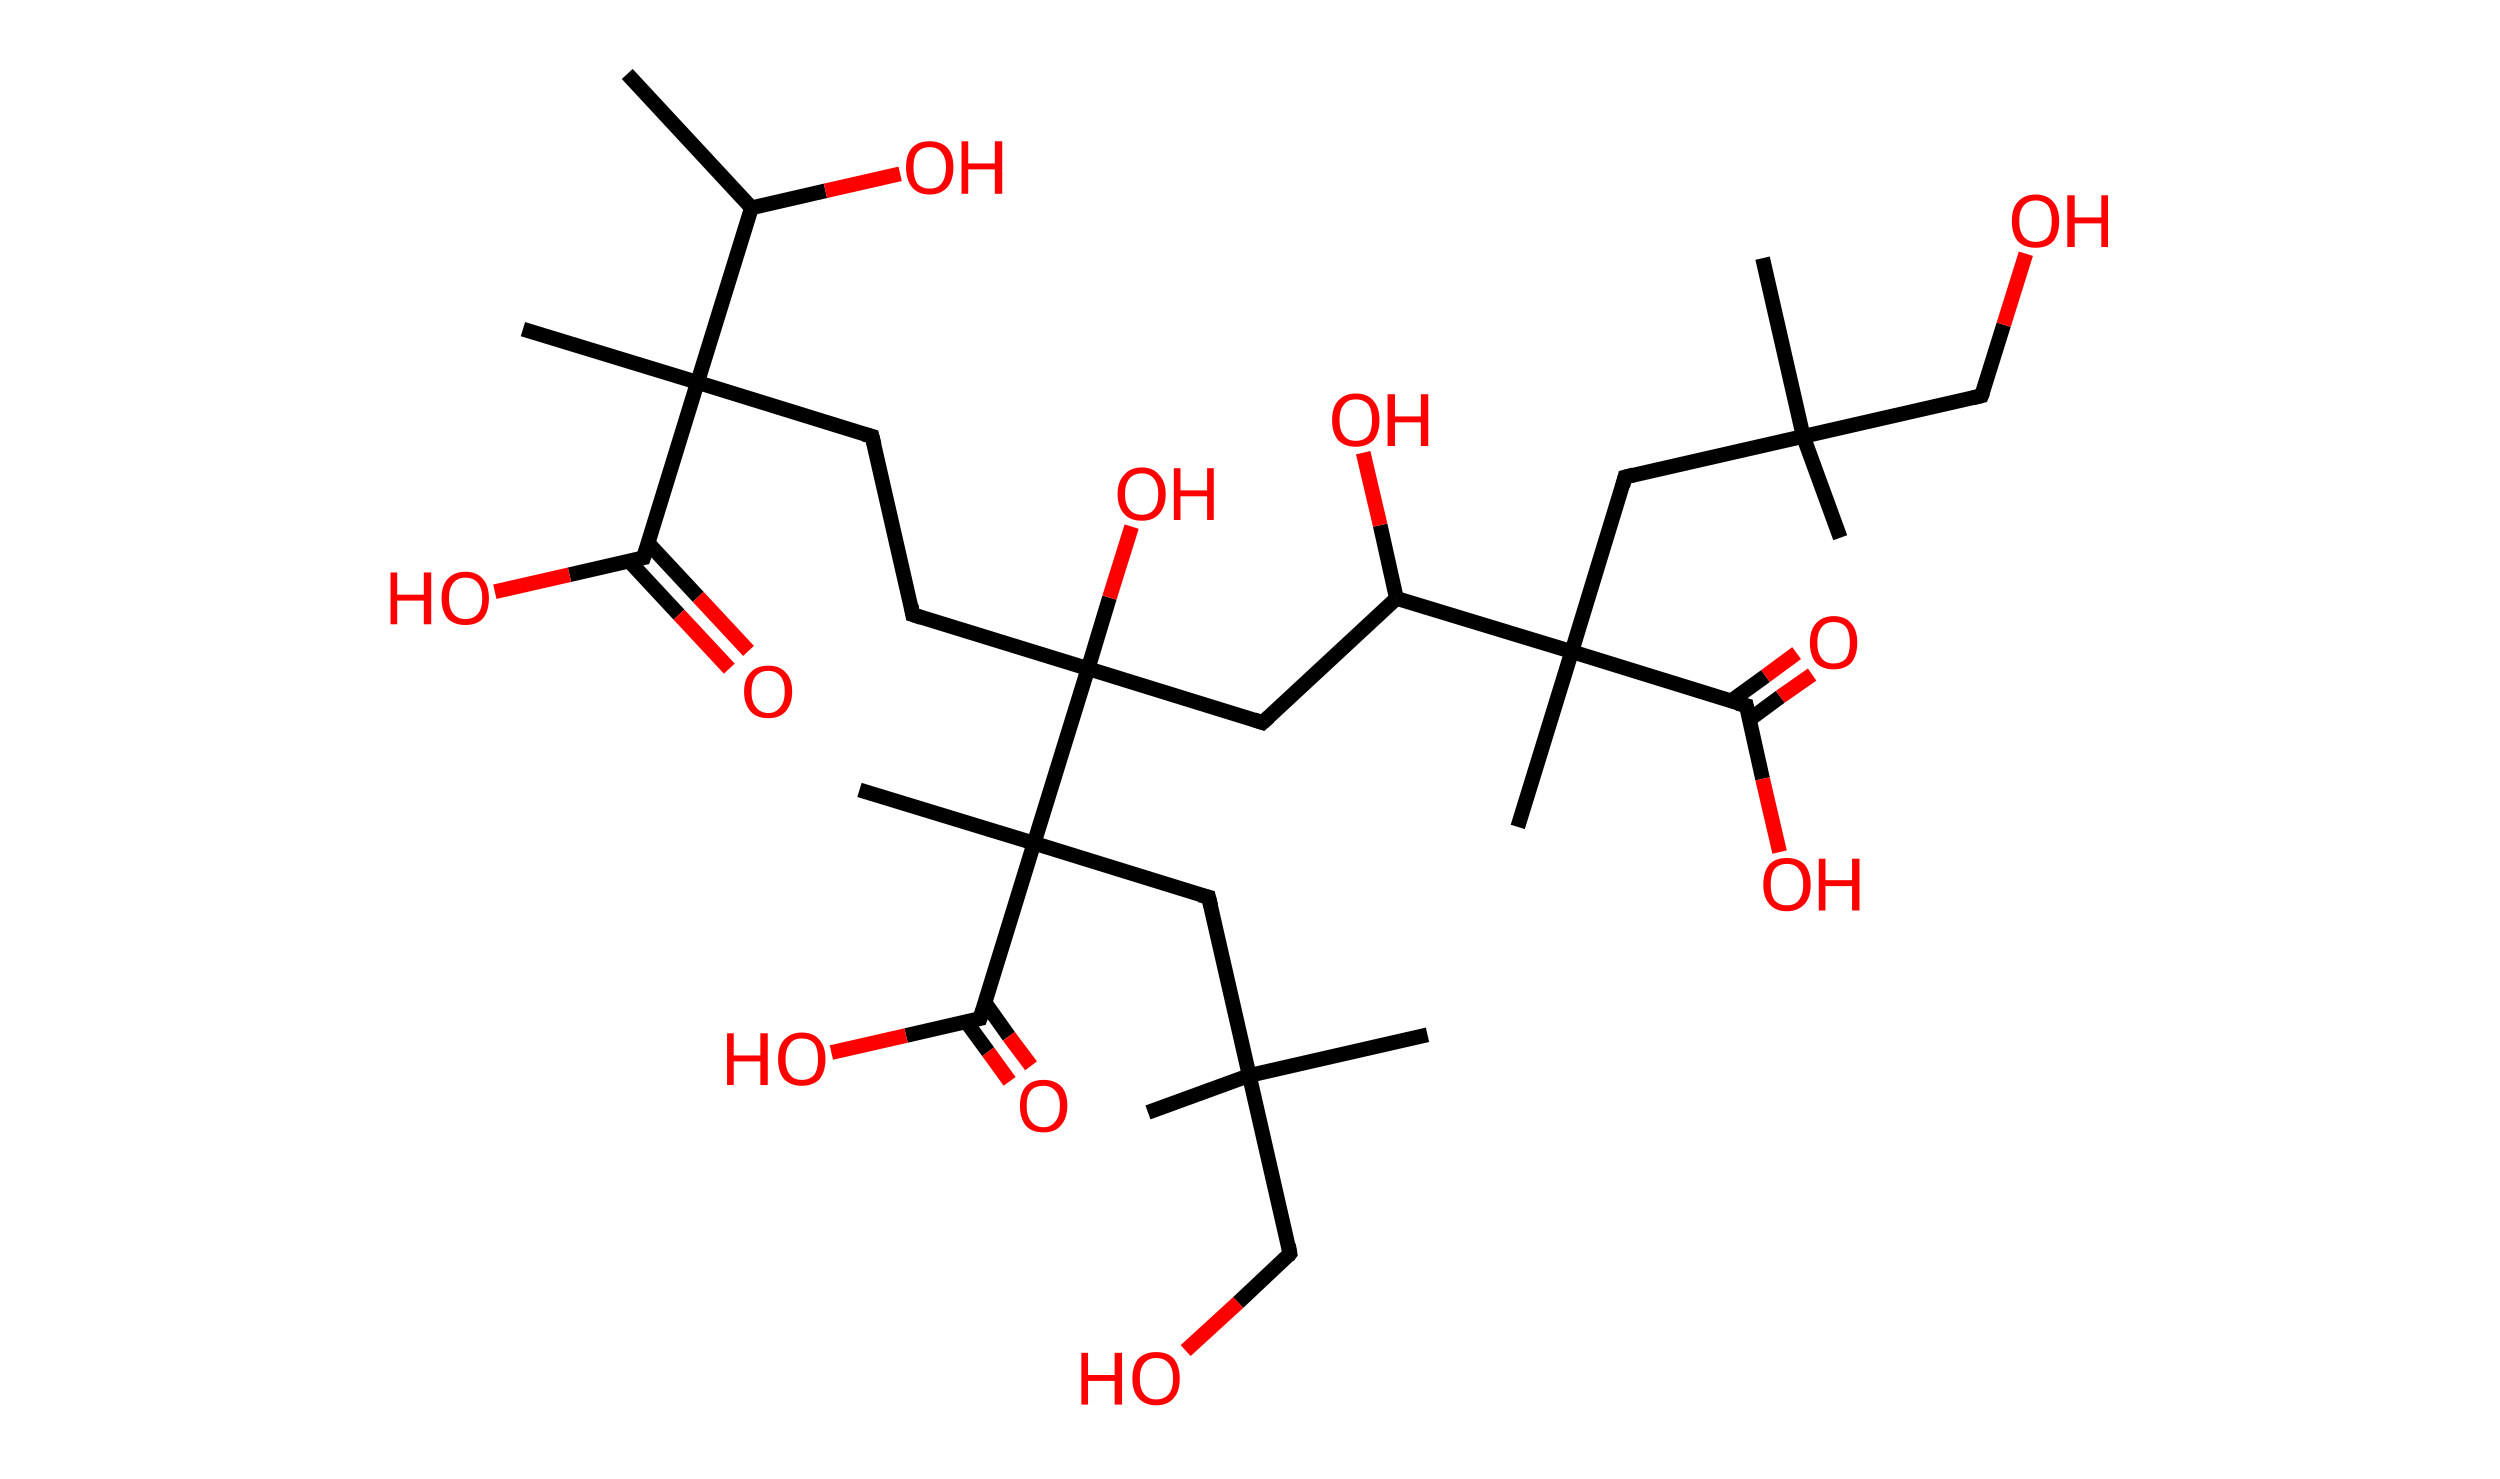 <?xml version='1.0' encoding='ASCII' standalone='yes'?>
<svg xmlns="http://www.w3.org/2000/svg" xmlns:rdkit="http://www.rdkit.org/xml" xmlns:xlink="http://www.w3.org/1999/xlink" version="1.1" baseProfile="full" xml:space="preserve" width="338px" height="200px" viewBox="0 0 338 200">
<!-- END OF HEADER -->
<rect style="opacity:1.0;fill:#FFFFFF;stroke:none" width="338.0" height="200.0" x="0.0" y="0.0"> </rect>
<path class="bond-0 atom-0 atom-1" d="M 84.8,10.0 L 101.6,28.1" style="fill:none;fill-rule:evenodd;stroke:#000000;stroke-width:2.0px;stroke-linecap:butt;stroke-linejoin:miter;stroke-opacity:1"/>
<path class="bond-1 atom-1 atom-2" d="M 101.6,28.1 L 111.6,25.8" style="fill:none;fill-rule:evenodd;stroke:#000000;stroke-width:2.0px;stroke-linecap:butt;stroke-linejoin:miter;stroke-opacity:1"/>
<path class="bond-1 atom-1 atom-2" d="M 111.6,25.8 L 121.7,23.5" style="fill:none;fill-rule:evenodd;stroke:#FF0000;stroke-width:2.0px;stroke-linecap:butt;stroke-linejoin:miter;stroke-opacity:1"/>
<path class="bond-2 atom-1 atom-3" d="M 101.6,28.1 L 94.3,51.7" style="fill:none;fill-rule:evenodd;stroke:#000000;stroke-width:2.0px;stroke-linecap:butt;stroke-linejoin:miter;stroke-opacity:1"/>
<path class="bond-3 atom-3 atom-4" d="M 94.3,51.7 L 70.7,44.5" style="fill:none;fill-rule:evenodd;stroke:#000000;stroke-width:2.0px;stroke-linecap:butt;stroke-linejoin:miter;stroke-opacity:1"/>
<path class="bond-4 atom-3 atom-5" d="M 94.3,51.7 L 117.9,59.0" style="fill:none;fill-rule:evenodd;stroke:#000000;stroke-width:2.0px;stroke-linecap:butt;stroke-linejoin:miter;stroke-opacity:1"/>
<path class="bond-5 atom-5 atom-6" d="M 117.9,59.0 L 123.4,83.1" style="fill:none;fill-rule:evenodd;stroke:#000000;stroke-width:2.0px;stroke-linecap:butt;stroke-linejoin:miter;stroke-opacity:1"/>
<path class="bond-6 atom-6 atom-7" d="M 123.4,83.1 L 147.1,90.4" style="fill:none;fill-rule:evenodd;stroke:#000000;stroke-width:2.0px;stroke-linecap:butt;stroke-linejoin:miter;stroke-opacity:1"/>
<path class="bond-7 atom-7 atom-8" d="M 147.1,90.4 L 150.0,80.8" style="fill:none;fill-rule:evenodd;stroke:#000000;stroke-width:2.0px;stroke-linecap:butt;stroke-linejoin:miter;stroke-opacity:1"/>
<path class="bond-7 atom-7 atom-8" d="M 150.0,80.8 L 153.0,71.2" style="fill:none;fill-rule:evenodd;stroke:#FF0000;stroke-width:2.0px;stroke-linecap:butt;stroke-linejoin:miter;stroke-opacity:1"/>
<path class="bond-8 atom-7 atom-9" d="M 147.1,90.4 L 170.7,97.7" style="fill:none;fill-rule:evenodd;stroke:#000000;stroke-width:2.0px;stroke-linecap:butt;stroke-linejoin:miter;stroke-opacity:1"/>
<path class="bond-9 atom-9 atom-10" d="M 170.7,97.7 L 188.8,80.9" style="fill:none;fill-rule:evenodd;stroke:#000000;stroke-width:2.0px;stroke-linecap:butt;stroke-linejoin:miter;stroke-opacity:1"/>
<path class="bond-10 atom-10 atom-11" d="M 188.8,80.9 L 186.6,71.0" style="fill:none;fill-rule:evenodd;stroke:#000000;stroke-width:2.0px;stroke-linecap:butt;stroke-linejoin:miter;stroke-opacity:1"/>
<path class="bond-10 atom-10 atom-11" d="M 186.6,71.0 L 184.3,61.2" style="fill:none;fill-rule:evenodd;stroke:#FF0000;stroke-width:2.0px;stroke-linecap:butt;stroke-linejoin:miter;stroke-opacity:1"/>
<path class="bond-11 atom-10 atom-12" d="M 188.8,80.9 L 212.5,88.1" style="fill:none;fill-rule:evenodd;stroke:#000000;stroke-width:2.0px;stroke-linecap:butt;stroke-linejoin:miter;stroke-opacity:1"/>
<path class="bond-12 atom-12 atom-13" d="M 212.5,88.1 L 205.2,111.8" style="fill:none;fill-rule:evenodd;stroke:#000000;stroke-width:2.0px;stroke-linecap:butt;stroke-linejoin:miter;stroke-opacity:1"/>
<path class="bond-13 atom-12 atom-14" d="M 212.5,88.1 L 219.7,64.5" style="fill:none;fill-rule:evenodd;stroke:#000000;stroke-width:2.0px;stroke-linecap:butt;stroke-linejoin:miter;stroke-opacity:1"/>
<path class="bond-14 atom-14 atom-15" d="M 219.7,64.5 L 243.8,59.0" style="fill:none;fill-rule:evenodd;stroke:#000000;stroke-width:2.0px;stroke-linecap:butt;stroke-linejoin:miter;stroke-opacity:1"/>
<path class="bond-15 atom-15 atom-16" d="M 243.8,59.0 L 238.3,34.9" style="fill:none;fill-rule:evenodd;stroke:#000000;stroke-width:2.0px;stroke-linecap:butt;stroke-linejoin:miter;stroke-opacity:1"/>
<path class="bond-16 atom-15 atom-17" d="M 243.8,59.0 L 248.8,72.7" style="fill:none;fill-rule:evenodd;stroke:#000000;stroke-width:2.0px;stroke-linecap:butt;stroke-linejoin:miter;stroke-opacity:1"/>
<path class="bond-17 atom-15 atom-18" d="M 243.8,59.0 L 267.9,53.5" style="fill:none;fill-rule:evenodd;stroke:#000000;stroke-width:2.0px;stroke-linecap:butt;stroke-linejoin:miter;stroke-opacity:1"/>
<path class="bond-18 atom-18 atom-19" d="M 267.9,53.5 L 270.9,43.9" style="fill:none;fill-rule:evenodd;stroke:#000000;stroke-width:2.0px;stroke-linecap:butt;stroke-linejoin:miter;stroke-opacity:1"/>
<path class="bond-18 atom-18 atom-19" d="M 270.9,43.9 L 273.9,34.3" style="fill:none;fill-rule:evenodd;stroke:#FF0000;stroke-width:2.0px;stroke-linecap:butt;stroke-linejoin:miter;stroke-opacity:1"/>
<path class="bond-19 atom-12 atom-20" d="M 212.5,88.1 L 236.1,95.4" style="fill:none;fill-rule:evenodd;stroke:#000000;stroke-width:2.0px;stroke-linecap:butt;stroke-linejoin:miter;stroke-opacity:1"/>
<path class="bond-20 atom-20 atom-21" d="M 236.5,97.3 L 240.7,94.2" style="fill:none;fill-rule:evenodd;stroke:#000000;stroke-width:2.0px;stroke-linecap:butt;stroke-linejoin:miter;stroke-opacity:1"/>
<path class="bond-20 atom-20 atom-21" d="M 240.7,94.2 L 245.0,91.2" style="fill:none;fill-rule:evenodd;stroke:#FF0000;stroke-width:2.0px;stroke-linecap:butt;stroke-linejoin:miter;stroke-opacity:1"/>
<path class="bond-20 atom-20 atom-21" d="M 234.0,94.8 L 238.7,91.4" style="fill:none;fill-rule:evenodd;stroke:#000000;stroke-width:2.0px;stroke-linecap:butt;stroke-linejoin:miter;stroke-opacity:1"/>
<path class="bond-20 atom-20 atom-21" d="M 238.7,91.4 L 242.9,88.3" style="fill:none;fill-rule:evenodd;stroke:#FF0000;stroke-width:2.0px;stroke-linecap:butt;stroke-linejoin:miter;stroke-opacity:1"/>
<path class="bond-21 atom-20 atom-22" d="M 236.1,95.4 L 238.3,105.3" style="fill:none;fill-rule:evenodd;stroke:#000000;stroke-width:2.0px;stroke-linecap:butt;stroke-linejoin:miter;stroke-opacity:1"/>
<path class="bond-21 atom-20 atom-22" d="M 238.3,105.3 L 240.6,115.2" style="fill:none;fill-rule:evenodd;stroke:#FF0000;stroke-width:2.0px;stroke-linecap:butt;stroke-linejoin:miter;stroke-opacity:1"/>
<path class="bond-22 atom-7 atom-23" d="M 147.1,90.4 L 139.8,114.0" style="fill:none;fill-rule:evenodd;stroke:#000000;stroke-width:2.0px;stroke-linecap:butt;stroke-linejoin:miter;stroke-opacity:1"/>
<path class="bond-23 atom-23 atom-24" d="M 139.8,114.0 L 116.2,106.8" style="fill:none;fill-rule:evenodd;stroke:#000000;stroke-width:2.0px;stroke-linecap:butt;stroke-linejoin:miter;stroke-opacity:1"/>
<path class="bond-24 atom-23 atom-25" d="M 139.8,114.0 L 163.4,121.3" style="fill:none;fill-rule:evenodd;stroke:#000000;stroke-width:2.0px;stroke-linecap:butt;stroke-linejoin:miter;stroke-opacity:1"/>
<path class="bond-25 atom-25 atom-26" d="M 163.4,121.3 L 168.9,145.4" style="fill:none;fill-rule:evenodd;stroke:#000000;stroke-width:2.0px;stroke-linecap:butt;stroke-linejoin:miter;stroke-opacity:1"/>
<path class="bond-26 atom-26 atom-27" d="M 168.9,145.4 L 155.2,150.4" style="fill:none;fill-rule:evenodd;stroke:#000000;stroke-width:2.0px;stroke-linecap:butt;stroke-linejoin:miter;stroke-opacity:1"/>
<path class="bond-27 atom-26 atom-28" d="M 168.9,145.4 L 193.0,139.9" style="fill:none;fill-rule:evenodd;stroke:#000000;stroke-width:2.0px;stroke-linecap:butt;stroke-linejoin:miter;stroke-opacity:1"/>
<path class="bond-28 atom-26 atom-29" d="M 168.9,145.4 L 174.4,169.5" style="fill:none;fill-rule:evenodd;stroke:#000000;stroke-width:2.0px;stroke-linecap:butt;stroke-linejoin:miter;stroke-opacity:1"/>
<path class="bond-29 atom-29 atom-30" d="M 174.4,169.5 L 167.4,176.1" style="fill:none;fill-rule:evenodd;stroke:#000000;stroke-width:2.0px;stroke-linecap:butt;stroke-linejoin:miter;stroke-opacity:1"/>
<path class="bond-29 atom-29 atom-30" d="M 167.4,176.1 L 160.3,182.6" style="fill:none;fill-rule:evenodd;stroke:#FF0000;stroke-width:2.0px;stroke-linecap:butt;stroke-linejoin:miter;stroke-opacity:1"/>
<path class="bond-30 atom-23 atom-31" d="M 139.8,114.0 L 132.5,137.7" style="fill:none;fill-rule:evenodd;stroke:#000000;stroke-width:2.0px;stroke-linecap:butt;stroke-linejoin:miter;stroke-opacity:1"/>
<path class="bond-31 atom-31 atom-32" d="M 130.6,138.1 L 133.6,142.2" style="fill:none;fill-rule:evenodd;stroke:#000000;stroke-width:2.0px;stroke-linecap:butt;stroke-linejoin:miter;stroke-opacity:1"/>
<path class="bond-31 atom-31 atom-32" d="M 133.6,142.2 L 136.5,146.2" style="fill:none;fill-rule:evenodd;stroke:#FF0000;stroke-width:2.0px;stroke-linecap:butt;stroke-linejoin:miter;stroke-opacity:1"/>
<path class="bond-31 atom-31 atom-32" d="M 133.2,135.6 L 136.4,140.1" style="fill:none;fill-rule:evenodd;stroke:#000000;stroke-width:2.0px;stroke-linecap:butt;stroke-linejoin:miter;stroke-opacity:1"/>
<path class="bond-31 atom-31 atom-32" d="M 136.4,140.1 L 139.4,144.1" style="fill:none;fill-rule:evenodd;stroke:#FF0000;stroke-width:2.0px;stroke-linecap:butt;stroke-linejoin:miter;stroke-opacity:1"/>
<path class="bond-32 atom-31 atom-33" d="M 132.5,137.7 L 122.5,140.0" style="fill:none;fill-rule:evenodd;stroke:#000000;stroke-width:2.0px;stroke-linecap:butt;stroke-linejoin:miter;stroke-opacity:1"/>
<path class="bond-32 atom-31 atom-33" d="M 122.5,140.0 L 112.4,142.3" style="fill:none;fill-rule:evenodd;stroke:#FF0000;stroke-width:2.0px;stroke-linecap:butt;stroke-linejoin:miter;stroke-opacity:1"/>
<path class="bond-33 atom-3 atom-34" d="M 94.3,51.7 L 87.0,75.4" style="fill:none;fill-rule:evenodd;stroke:#000000;stroke-width:2.0px;stroke-linecap:butt;stroke-linejoin:miter;stroke-opacity:1"/>
<path class="bond-34 atom-34 atom-35" d="M 85.0,75.8 L 91.8,83.1" style="fill:none;fill-rule:evenodd;stroke:#000000;stroke-width:2.0px;stroke-linecap:butt;stroke-linejoin:miter;stroke-opacity:1"/>
<path class="bond-34 atom-34 atom-35" d="M 91.8,83.1 L 98.6,90.4" style="fill:none;fill-rule:evenodd;stroke:#FF0000;stroke-width:2.0px;stroke-linecap:butt;stroke-linejoin:miter;stroke-opacity:1"/>
<path class="bond-34 atom-34 atom-35" d="M 87.6,73.4 L 94.4,80.7" style="fill:none;fill-rule:evenodd;stroke:#000000;stroke-width:2.0px;stroke-linecap:butt;stroke-linejoin:miter;stroke-opacity:1"/>
<path class="bond-34 atom-34 atom-35" d="M 94.4,80.7 L 101.2,88.0" style="fill:none;fill-rule:evenodd;stroke:#FF0000;stroke-width:2.0px;stroke-linecap:butt;stroke-linejoin:miter;stroke-opacity:1"/>
<path class="bond-35 atom-34 atom-36" d="M 87.0,75.4 L 77.0,77.7" style="fill:none;fill-rule:evenodd;stroke:#000000;stroke-width:2.0px;stroke-linecap:butt;stroke-linejoin:miter;stroke-opacity:1"/>
<path class="bond-35 atom-34 atom-36" d="M 77.0,77.7 L 66.9,80.0" style="fill:none;fill-rule:evenodd;stroke:#FF0000;stroke-width:2.0px;stroke-linecap:butt;stroke-linejoin:miter;stroke-opacity:1"/>
<path d="M 116.8,58.7 L 117.9,59.0 L 118.2,60.2" style="fill:none;stroke:#000000;stroke-width:2.0px;stroke-linecap:butt;stroke-linejoin:miter;stroke-opacity:1;"/>
<path d="M 123.2,81.9 L 123.4,83.1 L 124.6,83.5" style="fill:none;stroke:#000000;stroke-width:2.0px;stroke-linecap:butt;stroke-linejoin:miter;stroke-opacity:1;"/>
<path d="M 169.5,97.3 L 170.7,97.7 L 171.6,96.9" style="fill:none;stroke:#000000;stroke-width:2.0px;stroke-linecap:butt;stroke-linejoin:miter;stroke-opacity:1;"/>
<path d="M 219.4,65.7 L 219.7,64.5 L 220.9,64.2" style="fill:none;stroke:#000000;stroke-width:2.0px;stroke-linecap:butt;stroke-linejoin:miter;stroke-opacity:1;"/>
<path d="M 266.7,53.8 L 267.9,53.5 L 268.1,53.0" style="fill:none;stroke:#000000;stroke-width:2.0px;stroke-linecap:butt;stroke-linejoin:miter;stroke-opacity:1;"/>
<path d="M 234.9,95.1 L 236.1,95.4 L 236.2,95.9" style="fill:none;stroke:#000000;stroke-width:2.0px;stroke-linecap:butt;stroke-linejoin:miter;stroke-opacity:1;"/>
<path d="M 162.2,121.0 L 163.4,121.3 L 163.7,122.5" style="fill:none;stroke:#000000;stroke-width:2.0px;stroke-linecap:butt;stroke-linejoin:miter;stroke-opacity:1;"/>
<path d="M 174.2,168.3 L 174.4,169.5 L 174.1,169.9" style="fill:none;stroke:#000000;stroke-width:2.0px;stroke-linecap:butt;stroke-linejoin:miter;stroke-opacity:1;"/>
<path d="M 132.9,136.5 L 132.5,137.7 L 132.0,137.8" style="fill:none;stroke:#000000;stroke-width:2.0px;stroke-linecap:butt;stroke-linejoin:miter;stroke-opacity:1;"/>
<path d="M 87.4,74.2 L 87.0,75.4 L 86.5,75.5" style="fill:none;stroke:#000000;stroke-width:2.0px;stroke-linecap:butt;stroke-linejoin:miter;stroke-opacity:1;"/>
<path class="atom-2" d="M 122.5 22.6 Q 122.5 20.9, 123.3 20.0 Q 124.1 19.1, 125.7 19.1 Q 127.2 19.1, 128.1 20.0 Q 128.9 20.9, 128.9 22.6 Q 128.9 24.3, 128.1 25.3 Q 127.2 26.3, 125.7 26.3 Q 124.1 26.3, 123.3 25.3 Q 122.5 24.3, 122.5 22.6 M 125.7 25.5 Q 126.8 25.5, 127.3 24.8 Q 127.9 24.0, 127.9 22.6 Q 127.9 21.3, 127.3 20.6 Q 126.8 19.9, 125.7 19.9 Q 124.6 19.9, 124.0 20.6 Q 123.5 21.2, 123.5 22.6 Q 123.5 24.0, 124.0 24.8 Q 124.6 25.5, 125.7 25.5 " fill="#FF0000"/>
<path class="atom-2" d="M 130.0 19.1 L 130.9 19.1 L 130.9 22.1 L 134.5 22.1 L 134.5 19.1 L 135.5 19.1 L 135.5 26.2 L 134.5 26.2 L 134.5 22.9 L 130.9 22.9 L 130.9 26.2 L 130.0 26.2 L 130.0 19.1 " fill="#FF0000"/>
<path class="atom-8" d="M 151.1 66.8 Q 151.1 65.1, 152.0 64.2 Q 152.8 63.2, 154.4 63.2 Q 155.9 63.2, 156.7 64.2 Q 157.6 65.1, 157.6 66.8 Q 157.6 68.5, 156.7 69.5 Q 155.9 70.4, 154.4 70.4 Q 152.8 70.4, 152.0 69.5 Q 151.1 68.5, 151.1 66.8 M 154.4 69.6 Q 155.4 69.6, 156.0 68.9 Q 156.6 68.2, 156.6 66.8 Q 156.6 65.4, 156.0 64.7 Q 155.4 64.0, 154.4 64.0 Q 153.3 64.0, 152.7 64.7 Q 152.1 65.4, 152.1 66.8 Q 152.1 68.2, 152.7 68.9 Q 153.3 69.6, 154.4 69.6 " fill="#FF0000"/>
<path class="atom-8" d="M 158.7 63.3 L 159.6 63.3 L 159.6 66.3 L 163.2 66.3 L 163.2 63.3 L 164.1 63.3 L 164.1 70.3 L 163.2 70.3 L 163.2 67.1 L 159.6 67.1 L 159.6 70.3 L 158.7 70.3 L 158.7 63.3 " fill="#FF0000"/>
<path class="atom-11" d="M 180.1 56.8 Q 180.1 55.1, 180.9 54.2 Q 181.8 53.2, 183.3 53.2 Q 184.9 53.2, 185.7 54.2 Q 186.5 55.1, 186.5 56.8 Q 186.5 58.5, 185.7 59.5 Q 184.8 60.4, 183.3 60.4 Q 181.8 60.4, 180.9 59.5 Q 180.1 58.5, 180.1 56.8 M 183.3 59.6 Q 184.4 59.6, 185.0 58.9 Q 185.5 58.2, 185.5 56.8 Q 185.5 55.4, 185.0 54.7 Q 184.4 54.0, 183.3 54.0 Q 182.2 54.0, 181.7 54.7 Q 181.1 55.4, 181.1 56.8 Q 181.1 58.2, 181.7 58.9 Q 182.2 59.6, 183.3 59.6 " fill="#FF0000"/>
<path class="atom-11" d="M 187.6 53.3 L 188.6 53.3 L 188.6 56.3 L 192.1 56.3 L 192.1 53.3 L 193.1 53.3 L 193.1 60.3 L 192.1 60.3 L 192.1 57.1 L 188.6 57.1 L 188.6 60.3 L 187.6 60.3 L 187.6 53.3 " fill="#FF0000"/>
<path class="atom-19" d="M 272.0 29.9 Q 272.0 28.2, 272.8 27.3 Q 273.7 26.3, 275.2 26.3 Q 276.8 26.3, 277.6 27.3 Q 278.4 28.2, 278.4 29.9 Q 278.4 31.6, 277.6 32.6 Q 276.8 33.5, 275.2 33.5 Q 273.7 33.5, 272.8 32.6 Q 272.0 31.6, 272.0 29.9 M 275.2 32.7 Q 276.3 32.7, 276.9 32.0 Q 277.4 31.3, 277.4 29.9 Q 277.4 28.5, 276.9 27.8 Q 276.3 27.1, 275.2 27.1 Q 274.2 27.1, 273.6 27.8 Q 273.0 28.5, 273.0 29.9 Q 273.0 31.3, 273.6 32.0 Q 274.2 32.7, 275.2 32.7 " fill="#FF0000"/>
<path class="atom-19" d="M 279.5 26.4 L 280.5 26.4 L 280.5 29.4 L 284.1 29.4 L 284.1 26.4 L 285.0 26.4 L 285.0 33.4 L 284.1 33.4 L 284.1 30.2 L 280.5 30.2 L 280.5 33.4 L 279.5 33.4 L 279.5 26.4 " fill="#FF0000"/>
<path class="atom-21" d="M 244.7 86.9 Q 244.7 85.2, 245.5 84.3 Q 246.4 83.3, 247.9 83.3 Q 249.5 83.3, 250.3 84.3 Q 251.1 85.2, 251.1 86.9 Q 251.1 88.6, 250.3 89.6 Q 249.4 90.5, 247.9 90.5 Q 246.4 90.5, 245.5 89.6 Q 244.7 88.6, 244.7 86.9 M 247.9 89.7 Q 249.0 89.7, 249.6 89.0 Q 250.1 88.3, 250.1 86.9 Q 250.1 85.5, 249.6 84.8 Q 249.0 84.1, 247.9 84.1 Q 246.8 84.1, 246.3 84.8 Q 245.7 85.5, 245.7 86.9 Q 245.7 88.3, 246.3 89.0 Q 246.8 89.7, 247.9 89.7 " fill="#FF0000"/>
<path class="atom-22" d="M 238.4 119.6 Q 238.4 117.9, 239.2 116.9 Q 240.0 116.0, 241.6 116.0 Q 243.1 116.0, 244.0 116.9 Q 244.8 117.9, 244.8 119.6 Q 244.8 121.3, 244.0 122.2 Q 243.1 123.2, 241.6 123.2 Q 240.0 123.2, 239.2 122.2 Q 238.4 121.3, 238.4 119.6 M 241.6 122.4 Q 242.7 122.4, 243.2 121.7 Q 243.8 121.0, 243.8 119.6 Q 243.8 118.2, 243.2 117.5 Q 242.7 116.8, 241.6 116.8 Q 240.5 116.8, 239.9 117.5 Q 239.4 118.2, 239.4 119.6 Q 239.4 121.0, 239.9 121.7 Q 240.5 122.4, 241.6 122.4 " fill="#FF0000"/>
<path class="atom-22" d="M 245.9 116.1 L 246.8 116.1 L 246.8 119.0 L 250.4 119.0 L 250.4 116.1 L 251.4 116.1 L 251.4 123.1 L 250.4 123.1 L 250.4 119.8 L 246.8 119.8 L 246.8 123.1 L 245.9 123.1 L 245.9 116.1 " fill="#FF0000"/>
<path class="atom-30" d="M 146.2 182.9 L 147.1 182.9 L 147.1 185.9 L 150.7 185.9 L 150.7 182.9 L 151.7 182.9 L 151.7 189.9 L 150.7 189.9 L 150.7 186.7 L 147.1 186.7 L 147.1 189.9 L 146.2 189.9 L 146.2 182.9 " fill="#FF0000"/>
<path class="atom-30" d="M 153.1 186.4 Q 153.1 184.7, 153.9 183.7 Q 154.8 182.8, 156.3 182.8 Q 157.9 182.8, 158.7 183.7 Q 159.5 184.7, 159.5 186.4 Q 159.5 188.1, 158.7 189.0 Q 157.9 190.0, 156.3 190.0 Q 154.8 190.0, 153.9 189.0 Q 153.1 188.1, 153.1 186.4 M 156.3 189.2 Q 157.4 189.2, 158.0 188.5 Q 158.6 187.8, 158.6 186.4 Q 158.6 185.0, 158.0 184.3 Q 157.4 183.6, 156.3 183.6 Q 155.3 183.6, 154.7 184.3 Q 154.1 185.0, 154.1 186.4 Q 154.1 187.8, 154.7 188.5 Q 155.3 189.2, 156.3 189.2 " fill="#FF0000"/>
<path class="atom-32" d="M 137.9 149.5 Q 137.9 147.8, 138.7 146.9 Q 139.5 146.0, 141.1 146.0 Q 142.6 146.0, 143.5 146.9 Q 144.3 147.8, 144.3 149.5 Q 144.3 151.2, 143.4 152.2 Q 142.6 153.1, 141.1 153.1 Q 139.5 153.1, 138.7 152.2 Q 137.9 151.2, 137.9 149.5 M 141.1 152.4 Q 142.1 152.4, 142.7 151.6 Q 143.3 150.9, 143.3 149.5 Q 143.3 148.1, 142.7 147.5 Q 142.1 146.8, 141.1 146.8 Q 140.0 146.8, 139.4 147.4 Q 138.8 148.1, 138.8 149.5 Q 138.8 150.9, 139.4 151.6 Q 140.0 152.4, 141.1 152.4 " fill="#FF0000"/>
<path class="atom-33" d="M 98.3 139.7 L 99.2 139.7 L 99.2 142.7 L 102.8 142.7 L 102.8 139.7 L 103.8 139.7 L 103.8 146.7 L 102.8 146.7 L 102.8 143.5 L 99.2 143.5 L 99.2 146.7 L 98.3 146.7 L 98.3 139.7 " fill="#FF0000"/>
<path class="atom-33" d="M 105.2 143.2 Q 105.2 141.5, 106.0 140.6 Q 106.9 139.6, 108.4 139.6 Q 110.0 139.6, 110.8 140.6 Q 111.6 141.5, 111.6 143.2 Q 111.6 144.9, 110.8 145.9 Q 109.9 146.8, 108.4 146.8 Q 106.9 146.8, 106.0 145.9 Q 105.2 144.9, 105.2 143.2 M 108.4 146.0 Q 109.5 146.0, 110.1 145.3 Q 110.6 144.6, 110.6 143.2 Q 110.6 141.8, 110.1 141.1 Q 109.5 140.4, 108.4 140.4 Q 107.3 140.4, 106.8 141.1 Q 106.2 141.8, 106.2 143.2 Q 106.2 144.6, 106.8 145.3 Q 107.3 146.0, 108.4 146.0 " fill="#FF0000"/>
<path class="atom-35" d="M 100.6 93.5 Q 100.6 91.8, 101.5 90.9 Q 102.3 90.0, 103.9 90.0 Q 105.4 90.0, 106.2 90.9 Q 107.1 91.8, 107.1 93.5 Q 107.1 95.2, 106.2 96.2 Q 105.4 97.1, 103.9 97.1 Q 102.3 97.1, 101.5 96.2 Q 100.6 95.2, 100.6 93.5 M 103.9 96.4 Q 104.9 96.4, 105.5 95.6 Q 106.1 94.9, 106.1 93.5 Q 106.1 92.1, 105.5 91.4 Q 104.9 90.7, 103.9 90.7 Q 102.8 90.7, 102.2 91.4 Q 101.6 92.1, 101.6 93.5 Q 101.6 94.9, 102.2 95.6 Q 102.8 96.4, 103.9 96.4 " fill="#FF0000"/>
<path class="atom-36" d="M 52.8 77.4 L 53.7 77.4 L 53.7 80.4 L 57.3 80.4 L 57.3 77.4 L 58.3 77.4 L 58.3 84.4 L 57.3 84.4 L 57.3 81.2 L 53.7 81.2 L 53.7 84.4 L 52.8 84.4 L 52.8 77.4 " fill="#FF0000"/>
<path class="atom-36" d="M 59.7 80.9 Q 59.7 79.2, 60.5 78.3 Q 61.4 77.3, 62.9 77.3 Q 64.5 77.3, 65.3 78.3 Q 66.1 79.2, 66.1 80.9 Q 66.1 82.6, 65.3 83.6 Q 64.5 84.5, 62.9 84.5 Q 61.4 84.5, 60.5 83.6 Q 59.7 82.6, 59.7 80.9 M 62.9 83.7 Q 64.0 83.7, 64.6 83.0 Q 65.2 82.3, 65.2 80.9 Q 65.2 79.5, 64.6 78.8 Q 64.0 78.1, 62.9 78.1 Q 61.9 78.1, 61.3 78.8 Q 60.7 79.5, 60.7 80.9 Q 60.7 82.3, 61.3 83.0 Q 61.9 83.7, 62.9 83.7 " fill="#FF0000"/>
</svg>
